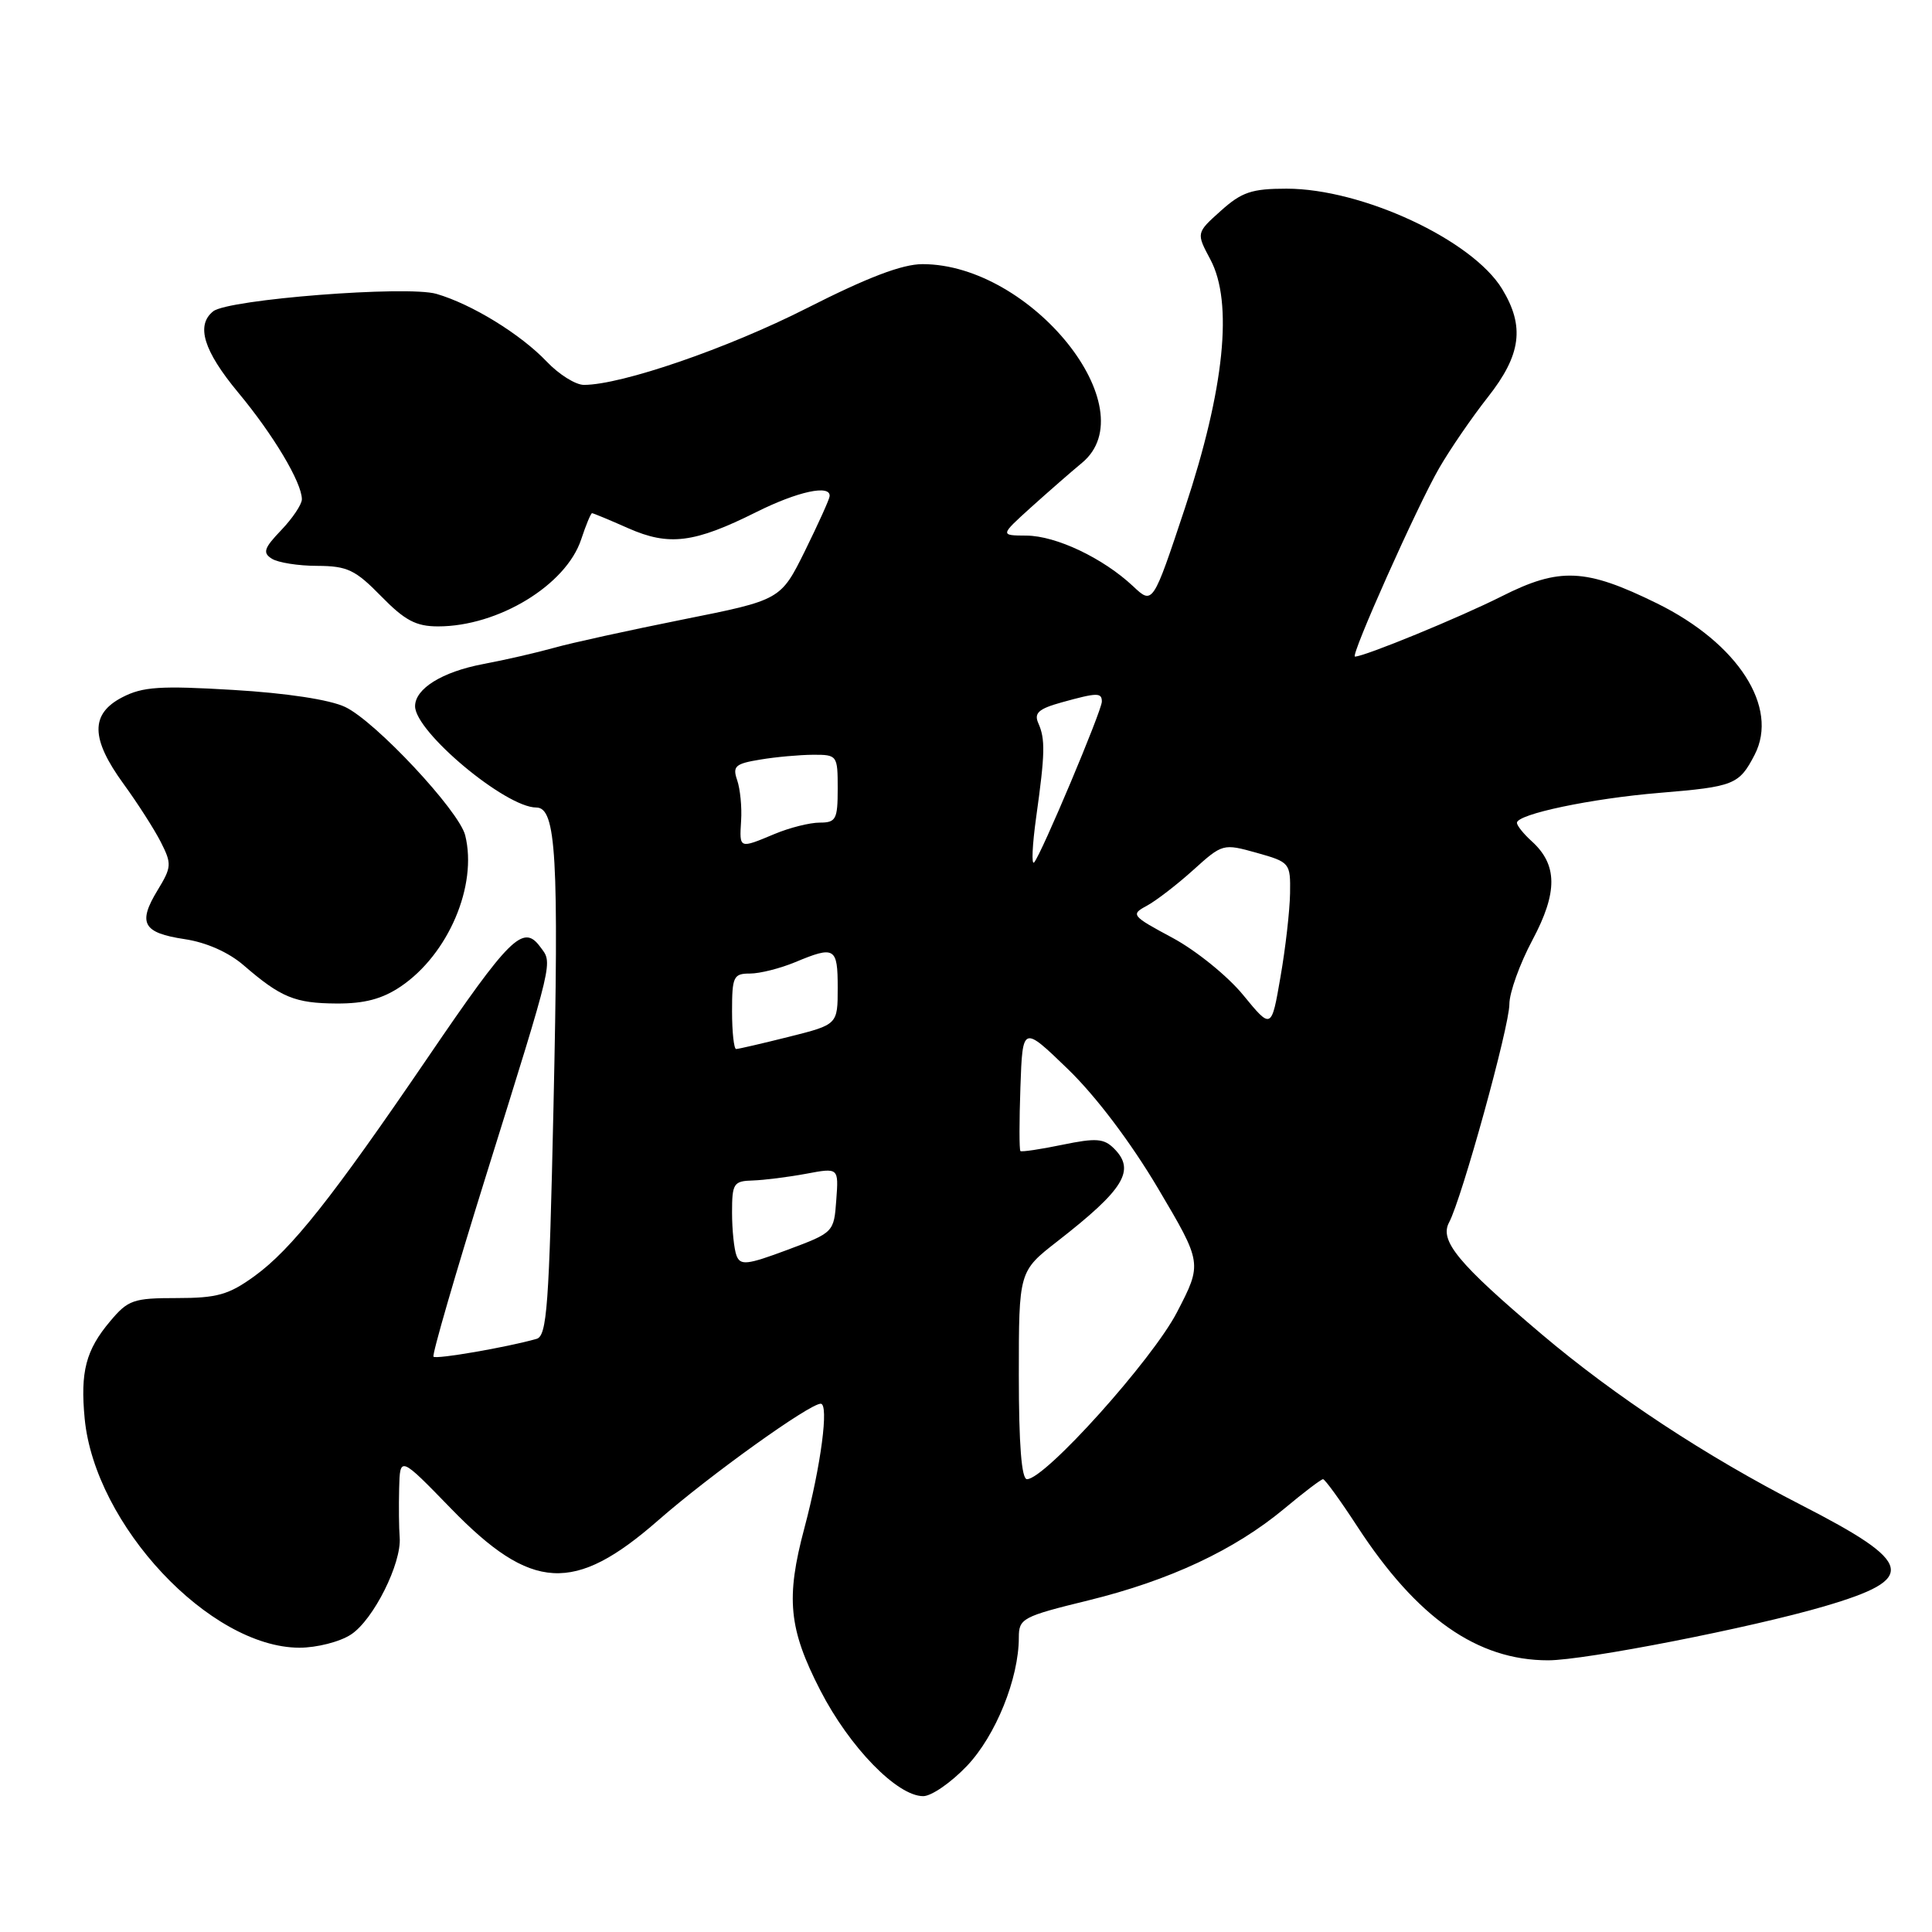 <?xml version="1.0" encoding="UTF-8" standalone="no"?>
<!DOCTYPE svg PUBLIC "-//W3C//DTD SVG 1.1//EN" "http://www.w3.org/Graphics/SVG/1.1/DTD/svg11.dtd" >
<svg xmlns="http://www.w3.org/2000/svg" xmlns:xlink="http://www.w3.org/1999/xlink" version="1.1" viewBox="0 0 256 256">
 <g >
 <path fill="currentColor"
d=" M 128.12 234.00 C 131.94 229.98 135.00 222.41 135.00 216.98 C 135.00 214.45 135.47 214.20 144.25 212.05 C 154.99 209.41 163.58 205.39 170.18 199.90 C 172.75 197.75 175.06 196.00 175.31 196.00 C 175.56 196.00 177.60 198.81 179.84 202.25 C 187.75 214.39 195.74 220.00 205.14 220.00 C 210.00 220.00 232.09 215.68 241.75 212.84 C 254.18 209.19 253.70 207.12 238.63 199.40 C 226.02 192.93 214.01 185.03 204.24 176.76 C 193.21 167.42 190.71 164.40 192.01 161.98 C 193.70 158.82 200.00 136.02 200.00 133.06 C 200.00 131.53 201.38 127.70 203.06 124.55 C 206.43 118.23 206.40 114.57 202.94 111.45 C 201.87 110.48 201.00 109.39 201.00 109.03 C 201.00 107.88 210.83 105.81 219.88 105.06 C 229.79 104.24 230.44 103.98 232.50 100.01 C 235.75 93.71 230.29 85.24 219.58 79.96 C 210.09 75.29 206.65 75.14 198.95 79.03 C 193.43 81.81 180.80 87.00 179.54 87.00 C 178.88 87.00 187.80 67.03 190.69 62.04 C 192.13 59.54 195.04 55.30 197.15 52.62 C 201.57 47.02 202.06 43.25 199.04 38.29 C 195.07 31.78 180.49 25.00 170.47 25.00 C 165.87 25.00 164.53 25.45 161.77 27.93 C 158.50 30.86 158.50 30.86 160.38 34.38 C 163.42 40.07 162.25 51.54 157.01 67.32 C 152.75 80.14 152.75 80.14 150.13 77.67 C 146.16 73.95 139.95 71.00 136.01 70.97 C 132.50 70.95 132.50 70.95 136.62 67.22 C 138.89 65.18 141.93 62.52 143.37 61.33 C 152.02 54.17 136.64 35.00 122.24 35.00 C 119.55 35.00 114.98 36.74 106.90 40.84 C 96.40 46.17 82.35 51.00 77.37 51.00 C 76.27 51.00 74.05 49.61 72.44 47.91 C 68.97 44.27 62.51 40.30 57.83 38.94 C 53.95 37.81 30.24 39.66 28.25 41.25 C 25.93 43.10 26.98 46.49 31.56 52.01 C 36.23 57.62 40.00 63.95 40.00 66.16 C 40.00 66.83 38.77 68.67 37.27 70.24 C 34.98 72.63 34.77 73.25 36.02 74.03 C 36.83 74.55 39.55 74.98 42.05 74.98 C 46.02 75.00 47.08 75.50 50.50 79.00 C 53.65 82.22 55.12 83.00 58.05 83.00 C 66.02 83.00 75.01 77.53 77.01 71.47 C 77.64 69.56 78.29 68.00 78.45 68.00 C 78.61 68.00 80.78 68.90 83.26 70.00 C 88.65 72.38 92.00 71.96 100.22 67.85 C 105.71 65.11 110.07 64.17 109.93 65.75 C 109.90 66.16 108.42 69.42 106.66 73.00 C 103.44 79.50 103.44 79.50 90.47 82.09 C 83.34 83.52 75.66 85.20 73.41 85.84 C 71.16 86.47 66.92 87.45 63.98 88.00 C 58.58 89.03 55.00 91.25 55.00 93.58 C 55.00 96.97 67.00 107.00 71.06 107.00 C 73.70 107.00 74.07 113.45 73.34 146.65 C 72.76 173.14 72.48 177.02 71.09 177.41 C 67.18 178.52 57.80 180.14 57.44 179.77 C 57.22 179.55 60.33 168.83 64.35 155.94 C 73.55 126.46 73.25 127.72 71.54 125.41 C 69.32 122.43 67.52 124.22 56.70 140.11 C 43.96 158.80 38.62 165.54 33.71 169.10 C 30.30 171.57 28.76 172.00 23.44 172.00 C 17.67 172.00 16.97 172.24 14.59 175.08 C 11.37 178.90 10.63 181.76 11.22 187.98 C 12.58 202.07 27.79 218.30 39.67 218.33 C 41.97 218.33 45.04 217.55 46.51 216.58 C 49.48 214.64 53.23 207.14 52.96 203.71 C 52.86 202.49 52.83 199.57 52.89 197.21 C 53.00 192.93 53.00 192.93 59.75 199.88 C 70.43 210.88 76.08 211.20 87.24 201.43 C 94.00 195.51 107.25 186.00 108.75 186.00 C 109.86 186.00 108.79 194.19 106.59 202.46 C 104.10 211.78 104.50 215.83 108.70 223.99 C 112.57 231.52 118.88 238.00 122.33 238.00 C 123.42 238.00 126.02 236.20 128.12 234.00 Z  M 53.08 130.73 C 59.40 126.47 63.30 117.33 61.64 110.68 C 60.82 107.42 49.75 95.58 45.74 93.68 C 43.70 92.71 37.98 91.84 30.92 91.42 C 21.23 90.84 18.91 90.99 16.21 92.39 C 11.95 94.59 12.00 97.86 16.37 103.87 C 18.22 106.41 20.45 109.89 21.31 111.58 C 22.77 114.46 22.75 114.89 20.88 117.96 C 18.22 122.33 18.94 123.61 24.46 124.44 C 27.34 124.87 30.29 126.18 32.29 127.91 C 37.22 132.17 39.08 132.94 44.60 132.97 C 48.29 132.99 50.64 132.37 53.08 130.73 Z  M 135.00 182.23 C 135.00 168.46 135.00 168.46 140.11 164.48 C 148.96 157.59 150.50 155.07 147.62 152.19 C 146.27 150.84 145.23 150.77 140.76 151.69 C 137.87 152.29 135.37 152.66 135.21 152.52 C 135.05 152.37 135.05 148.56 135.21 144.06 C 135.50 135.86 135.50 135.86 141.52 141.68 C 145.21 145.25 149.82 151.35 153.43 157.44 C 159.32 167.39 159.32 167.39 155.95 173.89 C 152.68 180.19 138.48 196.00 136.08 196.00 C 135.36 196.00 135.00 191.41 135.00 182.23 Z  M 97.59 166.37 C 97.27 165.53 97.00 162.96 97.00 160.67 C 97.00 156.81 97.20 156.49 99.75 156.42 C 101.26 156.37 104.44 155.97 106.81 155.53 C 111.13 154.72 111.13 154.72 110.81 159.02 C 110.50 163.29 110.47 163.32 104.34 165.61 C 98.98 167.61 98.10 167.71 97.59 166.37 Z  M 97.00 134.00 C 97.00 129.40 97.19 129.00 99.38 129.00 C 100.69 129.00 103.37 128.32 105.35 127.50 C 110.62 125.30 111.00 125.53 111.00 130.88 C 111.00 135.76 111.00 135.76 104.54 137.38 C 100.99 138.27 97.84 139.00 97.54 139.00 C 97.25 139.00 97.00 136.75 97.00 134.00 Z  M 164.73 131.85 C 162.68 129.34 158.46 125.93 155.35 124.26 C 149.94 121.36 149.80 121.18 151.94 120.03 C 153.17 119.37 155.94 117.24 158.10 115.29 C 161.99 111.78 162.06 111.76 166.51 113.00 C 170.92 114.24 171.00 114.34 170.94 118.38 C 170.90 120.65 170.34 125.63 169.67 129.45 C 168.47 136.41 168.47 136.41 164.73 131.85 Z  M 137.30 108.27 C 138.48 99.84 138.52 97.93 137.58 95.82 C 136.99 94.48 137.62 93.92 140.67 93.07 C 145.40 91.76 146.00 91.75 146.00 92.97 C 146.00 94.15 137.99 113.19 137.03 114.27 C 136.66 114.70 136.78 112.00 137.30 108.27 Z  M 98.20 108.75 C 98.32 106.96 98.08 104.55 97.68 103.38 C 97.04 101.53 97.42 101.19 100.73 100.65 C 102.80 100.30 105.96 100.02 107.75 100.01 C 110.94 100.00 111.00 100.09 111.00 104.50 C 111.00 108.57 110.77 109.00 108.62 109.00 C 107.31 109.00 104.63 109.67 102.65 110.50 C 97.92 112.48 97.97 112.50 98.20 108.75 Z "/>
</g>
</svg>